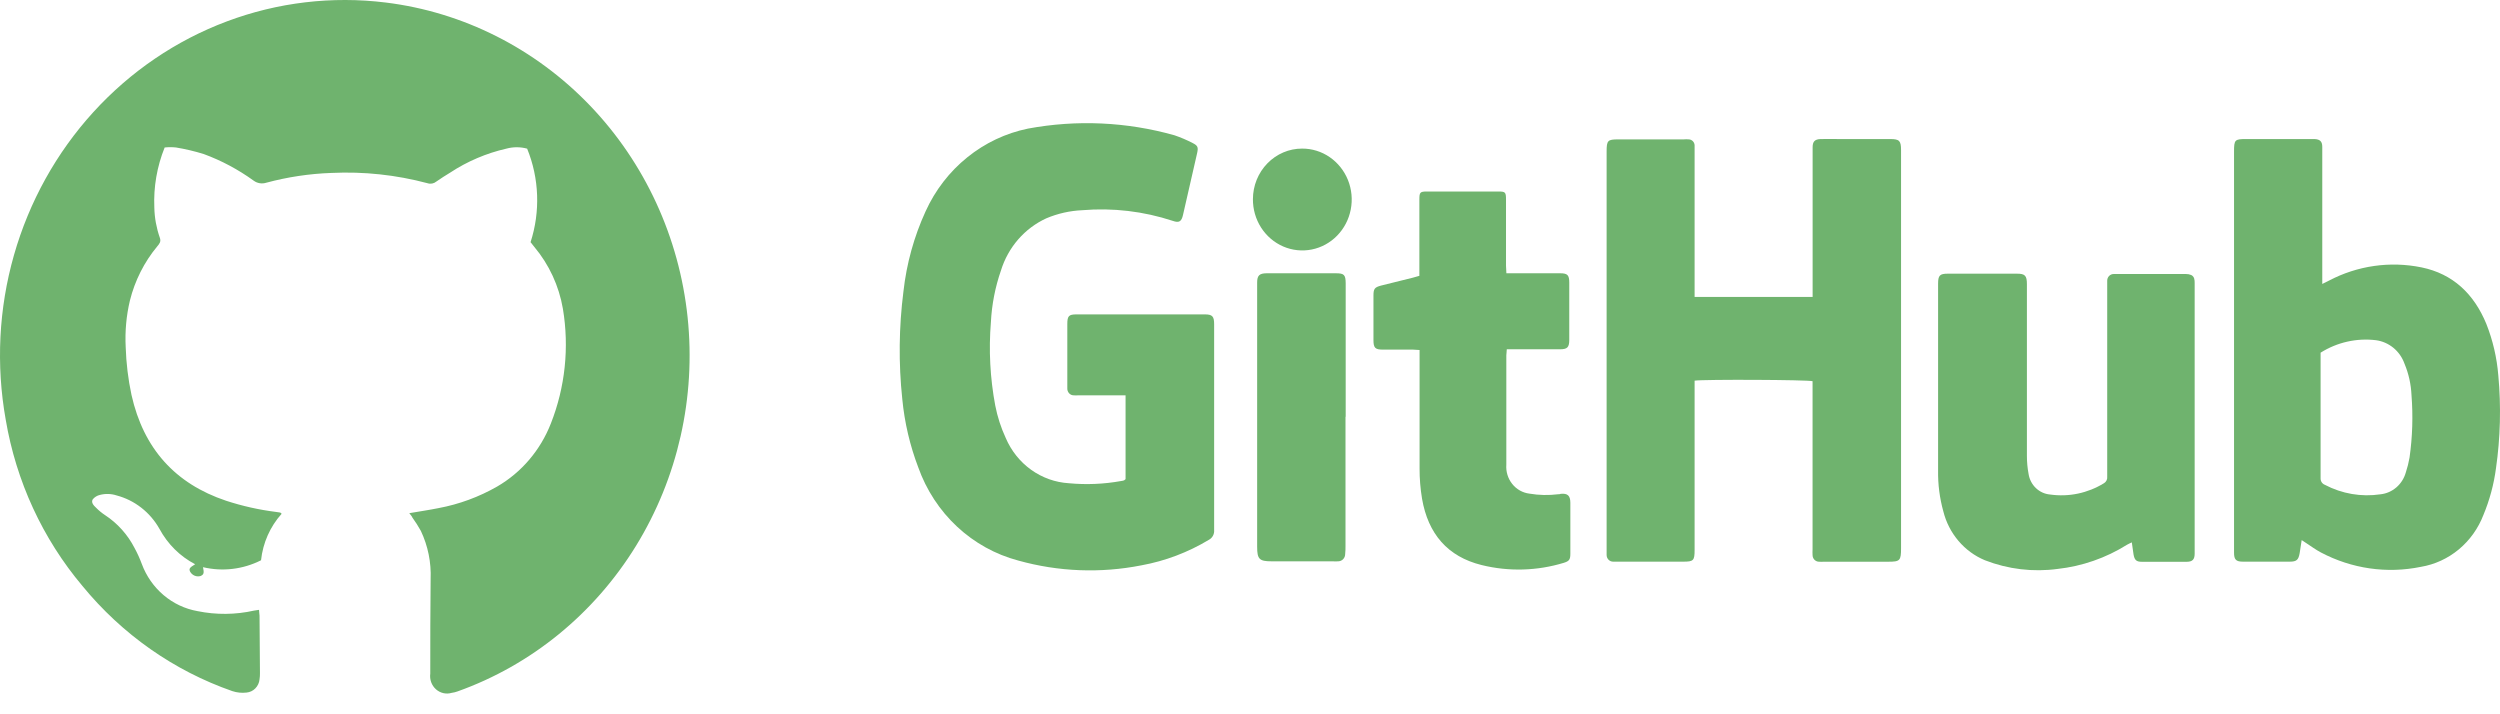 <svg width="119" height="34" viewBox="0 0 119 34" fill="none" xmlns="http://www.w3.org/2000/svg">
<path d="M19.482 24.427C19.971 24.343 20.427 24.277 20.875 24.186C21.853 24.003 22.796 23.657 23.665 23.159C24.822 22.488 25.723 21.431 26.22 20.161C26.903 18.431 27.102 16.538 26.794 14.697C26.607 13.608 26.137 12.592 25.435 11.755L25.255 11.528C25.726 10.073 25.668 8.491 25.092 7.076C24.767 6.987 24.425 6.987 24.1 7.076C23.151 7.293 22.245 7.679 21.426 8.218C21.205 8.355 20.981 8.491 20.77 8.642C20.712 8.69 20.644 8.722 20.571 8.736C20.498 8.75 20.423 8.746 20.352 8.722C18.858 8.323 17.314 8.158 15.772 8.232C14.726 8.269 13.687 8.425 12.673 8.698C12.573 8.73 12.467 8.738 12.363 8.721C12.259 8.704 12.161 8.663 12.075 8.6C11.341 8.069 10.541 7.642 9.697 7.332C9.265 7.198 8.824 7.094 8.379 7.02C8.199 7.001 8.018 7.001 7.838 7.02C7.472 7.925 7.304 8.902 7.346 9.882C7.357 10.371 7.446 10.854 7.607 11.314C7.679 11.503 7.584 11.608 7.485 11.727C6.866 12.473 6.421 13.355 6.184 14.305C6.012 15.029 5.945 15.775 5.983 16.519C6.007 17.286 6.099 18.049 6.259 18.799C6.833 21.359 8.345 23.026 10.761 23.835C11.536 24.088 12.332 24.267 13.139 24.368C13.203 24.373 13.266 24.383 13.329 24.396C13.35 24.396 13.363 24.42 13.407 24.455C12.858 25.065 12.514 25.841 12.425 26.669C11.568 27.102 10.593 27.218 9.663 26.998C9.724 27.282 9.7 27.348 9.548 27.418C9.453 27.446 9.353 27.44 9.263 27.402C9.172 27.364 9.097 27.296 9.048 27.208C8.987 27.072 9.021 27.019 9.289 26.858C8.572 26.485 7.98 25.898 7.59 25.173C7.37 24.782 7.076 24.44 6.726 24.167C6.376 23.894 5.977 23.695 5.552 23.583C5.293 23.498 5.017 23.49 4.753 23.559C4.621 23.589 4.502 23.663 4.414 23.769C4.325 23.923 4.461 24.063 4.573 24.168C4.703 24.3 4.845 24.417 4.998 24.518C5.593 24.907 6.079 25.449 6.408 26.091C6.539 26.332 6.653 26.582 6.748 26.84C6.962 27.42 7.32 27.932 7.784 28.326C8.249 28.721 8.805 28.983 9.398 29.089C10.289 29.272 11.208 29.264 12.096 29.064L12.33 29.029C12.33 29.131 12.351 29.219 12.354 29.306L12.374 32.038C12.376 32.138 12.369 32.237 12.354 32.336C12.339 32.499 12.268 32.651 12.155 32.766C12.043 32.882 11.894 32.952 11.736 32.966C11.507 32.993 11.275 32.969 11.056 32.896C8.28 31.928 5.812 30.196 3.921 27.888C2.029 25.642 0.768 22.906 0.272 19.976C-0.194 17.369 -0.06 14.686 0.665 12.142C1.39 9.599 2.685 7.267 4.445 5.335C6.206 3.402 8.382 1.924 10.799 1.018C13.215 0.112 15.805 -0.195 18.358 0.12C22.045 0.574 25.474 2.304 28.085 5.026C30.696 7.749 32.334 11.304 32.731 15.11C33.129 18.916 32.263 22.749 30.274 25.982C28.285 29.215 25.292 31.658 21.782 32.91C21.691 32.944 21.597 32.967 21.5 32.98C21.371 33.018 21.235 33.023 21.104 32.993C20.973 32.963 20.851 32.899 20.75 32.809C20.649 32.718 20.571 32.602 20.524 32.473C20.477 32.343 20.462 32.203 20.481 32.066C20.481 30.564 20.481 29.064 20.498 27.566C20.531 26.773 20.371 25.984 20.033 25.271C19.911 25.051 19.776 24.838 19.628 24.634C19.618 24.592 19.554 24.518 19.482 24.427Z" fill="#6FB36E"/>
<path d="M53.577 22.808V18.818H51.319C51.25 18.823 51.181 18.823 51.112 18.818C51.07 18.818 51.029 18.809 50.99 18.793C50.952 18.776 50.917 18.751 50.889 18.72C50.86 18.688 50.837 18.651 50.823 18.611C50.808 18.571 50.802 18.528 50.804 18.485C50.804 18.443 50.804 18.405 50.804 18.364C50.804 17.385 50.804 16.407 50.804 15.428C50.804 15.041 50.872 14.965 51.242 14.965H57.349C57.707 14.965 57.793 15.057 57.793 15.432C57.793 18.697 57.793 21.964 57.793 25.232C57.801 25.326 57.781 25.421 57.736 25.504C57.691 25.586 57.623 25.653 57.541 25.696C56.55 26.292 55.465 26.703 54.336 26.909C52.387 27.295 50.379 27.216 48.465 26.681C47.383 26.394 46.386 25.841 45.557 25.069C44.729 24.297 44.095 23.329 43.71 22.249C43.313 21.207 43.056 20.113 42.949 18.999C42.768 17.294 42.787 15.572 43.004 13.872C43.151 12.55 43.507 11.263 44.058 10.06C44.514 9.055 45.193 8.175 46.04 7.491C46.887 6.806 47.878 6.337 48.933 6.121C51.25 5.691 53.63 5.799 55.901 6.438C56.198 6.539 56.488 6.662 56.767 6.807C57.02 6.934 57.044 7.013 56.983 7.29C56.761 8.271 56.536 9.25 56.311 10.231C56.24 10.549 56.123 10.619 55.827 10.514C54.435 10.056 52.969 9.883 51.513 10.006C50.925 10.032 50.346 10.163 49.802 10.393C49.293 10.627 48.837 10.969 48.465 11.397C48.093 11.825 47.814 12.33 47.645 12.877C47.371 13.667 47.21 14.493 47.167 15.33C47.059 16.658 47.128 17.995 47.374 19.304C47.478 19.838 47.646 20.357 47.873 20.848C48.133 21.457 48.551 21.981 49.081 22.361C49.611 22.741 50.233 22.963 50.878 23.002C51.707 23.08 52.542 23.045 53.362 22.897C53.411 22.891 53.459 22.881 53.507 22.865C53.532 22.849 53.556 22.83 53.577 22.808V22.808Z" fill="#6FB36E"/>
<path d="M80.663 18.119V26.179C80.663 26.681 80.611 26.735 80.13 26.735H77.017C76.939 26.739 76.861 26.739 76.783 26.735C76.701 26.735 76.623 26.701 76.565 26.642C76.507 26.582 76.475 26.501 76.475 26.417C76.475 26.334 76.475 26.255 76.475 26.176V7.21C76.475 6.686 76.527 6.635 77.023 6.635H80.136C80.223 6.627 80.311 6.627 80.398 6.635C80.467 6.64 80.532 6.671 80.581 6.722C80.63 6.773 80.659 6.84 80.663 6.912C80.663 7.013 80.663 7.115 80.663 7.229V14.133H86.281V7.252C86.281 7.169 86.281 7.09 86.281 7.007C86.281 6.734 86.389 6.629 86.66 6.619C86.931 6.61 87.276 6.619 87.569 6.619C88.37 6.619 89.171 6.619 89.976 6.619C90.41 6.619 90.49 6.699 90.49 7.147V26.08C90.49 26.69 90.444 26.738 89.874 26.738H86.823C86.744 26.743 86.665 26.743 86.586 26.738C86.504 26.738 86.426 26.704 86.368 26.645C86.31 26.585 86.278 26.505 86.278 26.42C86.273 26.329 86.273 26.238 86.278 26.147C86.278 23.606 86.278 21.056 86.278 18.497V18.145C86.059 18.075 81.103 18.053 80.663 18.119Z" fill="#6FB36E"/>
<path d="M101.474 25.817C101.384 25.861 101.314 25.89 101.249 25.928C100.242 26.559 99.113 26.952 97.942 27.081C96.773 27.239 95.584 27.097 94.481 26.668C93.998 26.467 93.567 26.152 93.224 25.748C92.88 25.344 92.633 24.863 92.503 24.343C92.328 23.712 92.243 23.058 92.253 22.401C92.253 19.436 92.253 16.471 92.253 13.507C92.253 13.11 92.333 13.027 92.719 13.027H96.004C96.392 13.027 96.481 13.119 96.481 13.529C96.481 16.25 96.481 18.972 96.481 21.693C96.48 21.985 96.507 22.277 96.561 22.564C96.601 22.821 96.724 23.057 96.909 23.233C97.095 23.41 97.333 23.518 97.585 23.539C98.475 23.666 99.381 23.475 100.152 22.999C100.205 22.967 100.247 22.92 100.274 22.864C100.301 22.807 100.311 22.744 100.303 22.681C100.303 21.582 100.303 20.483 100.303 19.384V13.634C100.303 13.541 100.303 13.449 100.303 13.36C100.303 13.276 100.335 13.195 100.393 13.136C100.451 13.076 100.529 13.043 100.611 13.043H104.047C104.134 13.041 104.22 13.057 104.3 13.09C104.457 13.167 104.466 13.319 104.466 13.478C104.466 14.488 104.466 15.495 104.466 16.502V26.35C104.466 26.63 104.364 26.738 104.093 26.741C103.382 26.741 102.668 26.741 101.951 26.741C101.693 26.741 101.606 26.662 101.557 26.395C101.529 26.214 101.508 26.026 101.474 25.817Z" fill="#6FB36E"/>
<path d="M71.704 13.008H72.065C72.798 13.008 73.532 13.008 74.265 13.008C74.613 13.008 74.697 13.094 74.697 13.453C74.697 14.361 74.697 15.266 74.697 16.175C74.697 16.531 74.607 16.623 74.262 16.626H71.723C71.723 16.741 71.701 16.826 71.701 16.915C71.701 18.646 71.701 20.381 71.701 22.116C71.676 22.448 71.776 22.777 71.981 23.035C72.186 23.293 72.48 23.458 72.801 23.497C73.255 23.574 73.717 23.583 74.173 23.526C74.213 23.526 74.25 23.526 74.29 23.507C74.617 23.475 74.746 23.59 74.749 23.926C74.749 24.451 74.749 24.975 74.749 25.515C74.749 25.794 74.749 26.077 74.749 26.36C74.749 26.642 74.687 26.712 74.441 26.789C73.168 27.178 71.818 27.215 70.527 26.897C68.903 26.496 67.978 25.41 67.689 23.739C67.61 23.262 67.57 22.78 67.572 22.297C67.572 20.543 67.572 18.802 67.572 17.036V16.661L67.263 16.642H65.834C65.458 16.642 65.377 16.563 65.377 16.188C65.377 15.482 65.377 14.776 65.377 14.069C65.377 13.751 65.427 13.675 65.744 13.592L67.254 13.217L67.562 13.129V12.795C67.562 11.698 67.562 10.6 67.562 9.501C67.562 9.151 67.593 9.116 67.929 9.116H71.319C71.655 9.116 71.686 9.145 71.686 9.501C71.686 10.546 71.686 11.594 71.686 12.642L71.704 13.008Z" fill="#6FB36E"/>
<path d="M64.046 19.835V25.975C64.049 26.106 64.043 26.236 64.031 26.366C64.031 26.412 64.023 26.457 64.007 26.5C63.991 26.542 63.967 26.581 63.936 26.614C63.905 26.647 63.868 26.673 63.827 26.691C63.786 26.709 63.742 26.718 63.698 26.719C63.61 26.725 63.521 26.725 63.433 26.719H60.53C59.941 26.719 59.84 26.617 59.84 26.02V13.602C59.84 13.551 59.84 13.5 59.84 13.449C59.84 13.113 59.95 13.011 60.289 13.008C60.801 13.008 61.309 13.008 61.83 13.008C62.416 13.008 63.005 13.008 63.59 13.008C63.981 13.008 64.052 13.081 64.055 13.488V19.841L64.046 19.835Z" fill="#6FB36E"/>
<path d="M61.981 7.073C62.448 7.071 62.904 7.212 63.292 7.478C63.68 7.745 63.983 8.124 64.162 8.567C64.341 9.011 64.388 9.5 64.296 9.971C64.205 10.443 63.98 10.875 63.65 11.214C63.32 11.554 62.899 11.784 62.441 11.876C61.984 11.968 61.51 11.918 61.08 11.732C60.65 11.546 60.284 11.232 60.027 10.831C59.771 10.43 59.636 9.959 59.639 9.478C59.641 8.839 59.888 8.227 60.328 7.776C60.767 7.325 61.361 7.072 61.981 7.073V7.073Z" fill="#6FB36E"/>
<path d="M118.92 17.874C118.852 17.03 118.66 16.201 118.349 15.416C117.758 13.983 116.756 13.036 115.268 12.728C113.767 12.42 112.21 12.644 110.848 13.363L110.54 13.516V7.197C110.54 7.127 110.54 7.058 110.54 6.988C110.54 6.73 110.429 6.632 110.174 6.619C110.115 6.619 110.056 6.619 109.998 6.619H106.916C106.374 6.619 106.34 6.651 106.34 7.223V26.306C106.34 26.639 106.435 26.735 106.765 26.735H108.993C109.317 26.735 109.409 26.652 109.465 26.325C109.499 26.131 109.526 25.934 109.56 25.708L109.776 25.851C110.007 26.001 110.232 26.169 110.473 26.296C111.939 27.072 113.617 27.314 115.234 26.982C115.895 26.871 116.517 26.585 117.039 26.152C117.561 25.718 117.964 25.153 118.211 24.511C118.507 23.801 118.708 23.053 118.809 22.287C119.019 20.826 119.056 19.345 118.92 17.874V17.874ZM114.694 21.782C114.653 22.019 114.594 22.253 114.519 22.481C114.442 22.761 114.286 23.01 114.07 23.197C113.854 23.384 113.588 23.5 113.308 23.529C112.401 23.664 111.476 23.505 110.66 23.075C110.598 23.051 110.545 23.007 110.509 22.95C110.473 22.893 110.456 22.825 110.46 22.757C110.46 20.813 110.46 18.869 110.46 16.921C110.46 16.883 110.46 16.842 110.46 16.788C111.25 16.291 112.179 16.082 113.098 16.194C113.402 16.235 113.688 16.361 113.928 16.558C114.167 16.755 114.349 17.016 114.454 17.312C114.652 17.785 114.764 18.291 114.787 18.805C114.865 19.798 114.834 20.796 114.694 21.782V21.782Z" fill="#6FB36E"/>
</svg>
